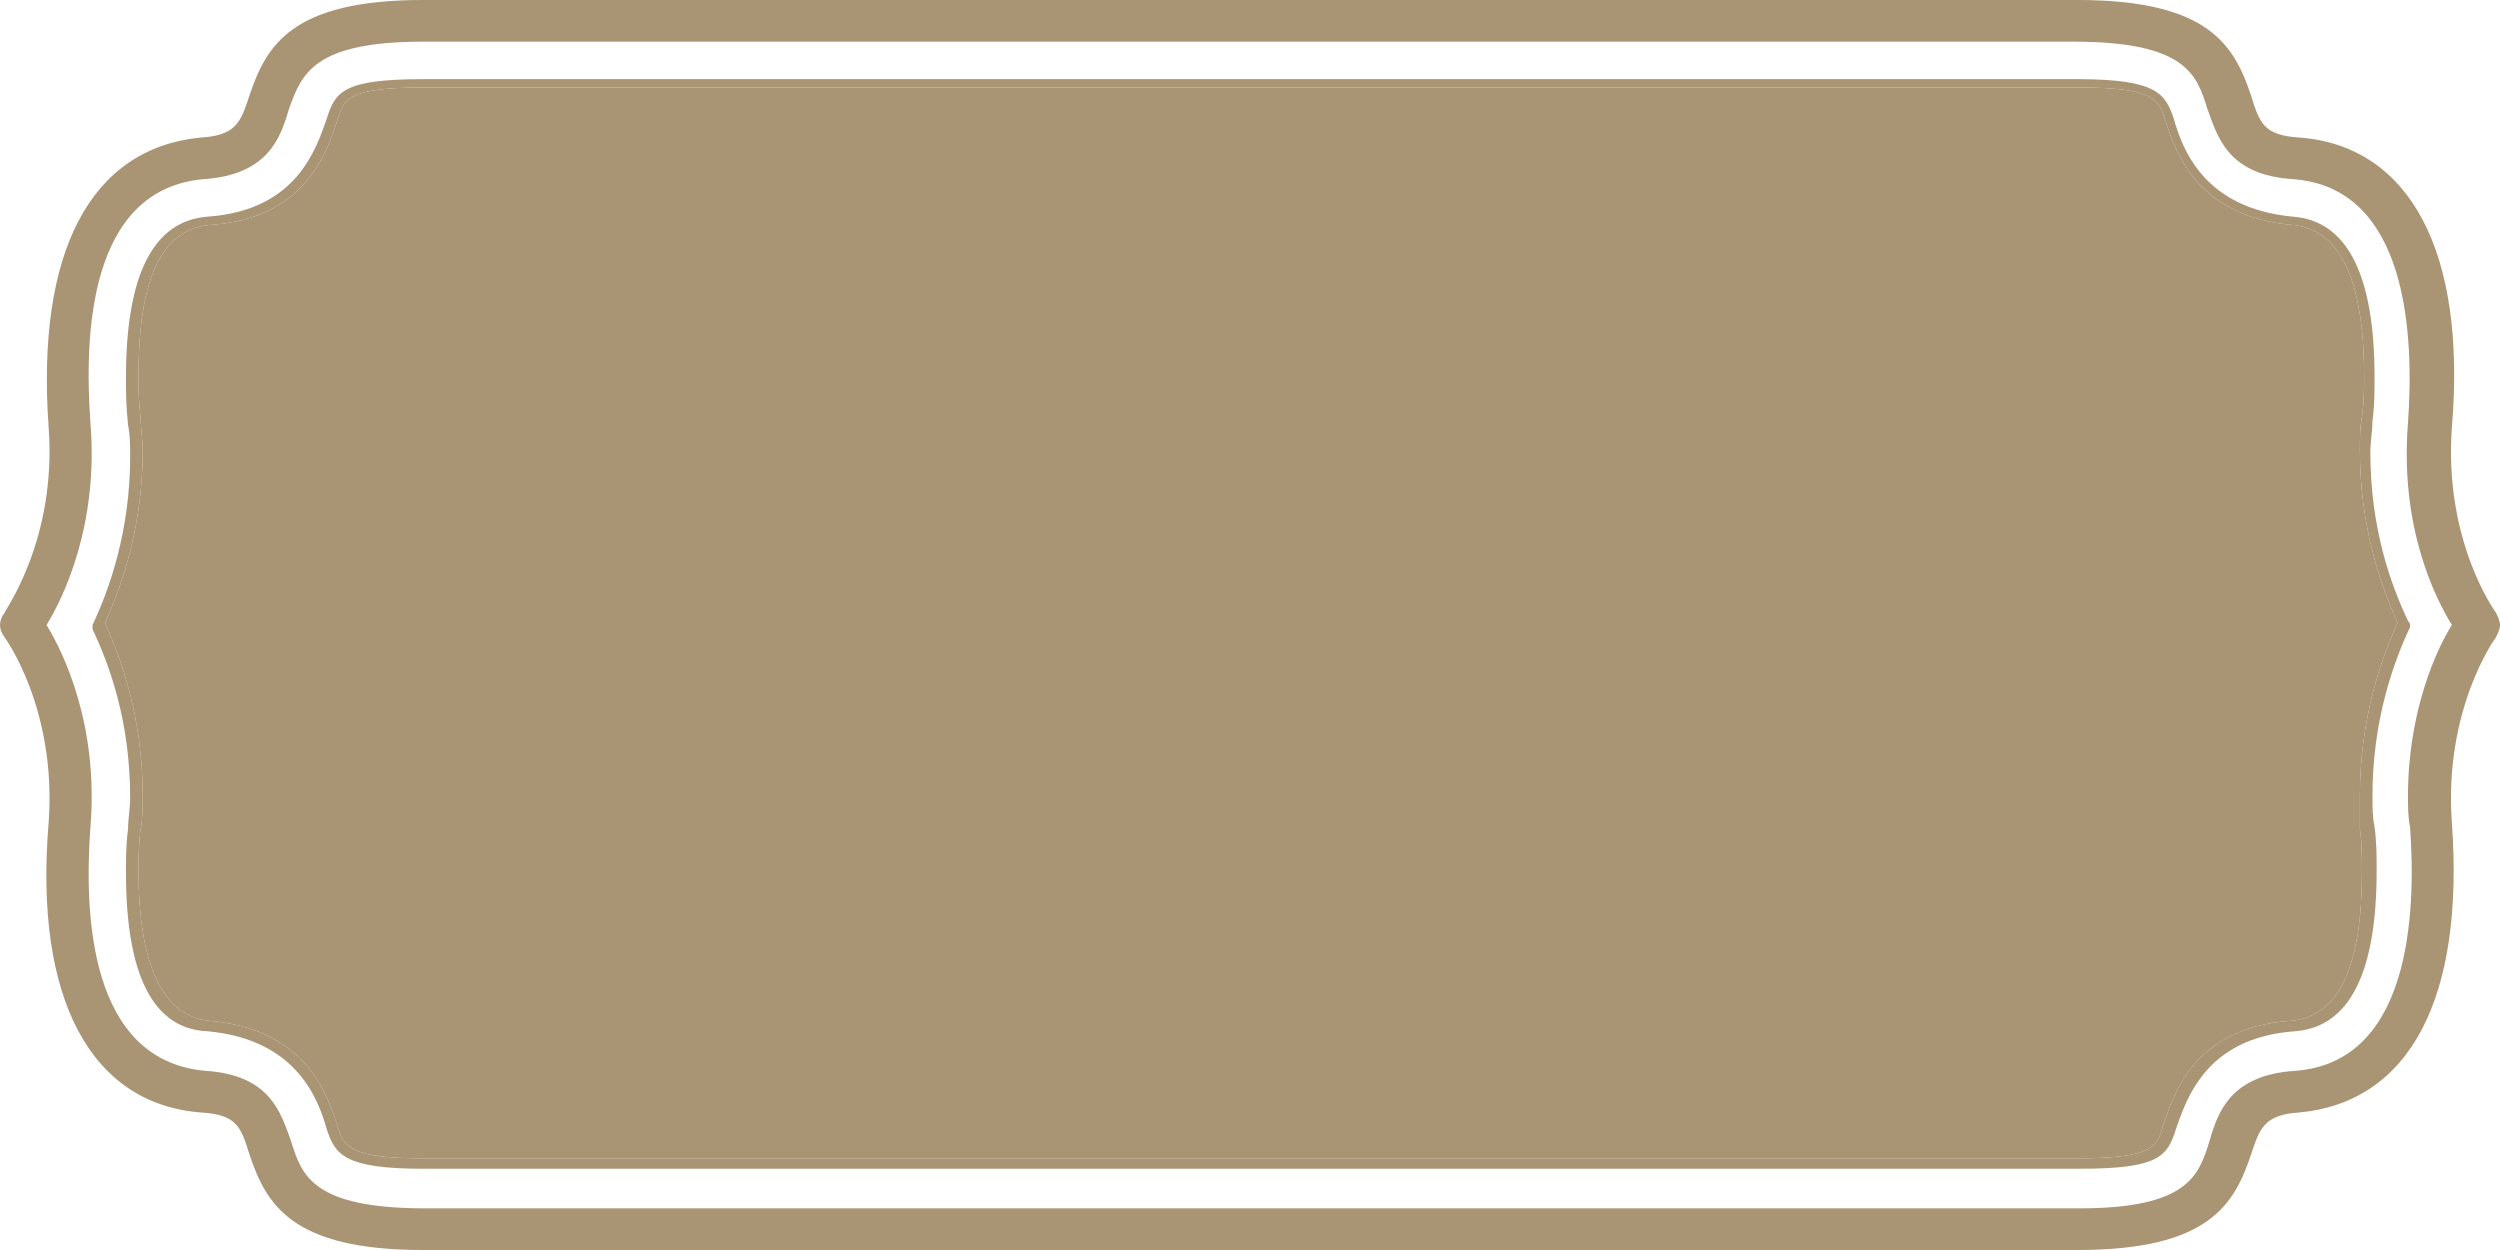 <svg width="104" height="52" viewBox="0 0 104 52" fill="none" xmlns="http://www.w3.org/2000/svg">
<path d="M104 26C104 26.173 103.913 26.347 103.826 26.52C103.826 26.52 101.651 29.467 101.999 34.233C102.521 41.513 100.259 45.847 95.649 46.28C94.17 46.367 93.996 46.973 93.648 48.013C92.952 50.093 91.908 52 86.428 52L17.594 52C12.114 52 11.07 50.093 10.374 48.013C10.026 46.887 9.852 46.367 8.373 46.28C3.762 45.933 1.414 41.513 2.023 34.233C2.371 29.467 0.196 26.52 0.196 26.52C-0.065 26.173 -0.065 25.827 0.196 25.48C0.196 25.393 2.371 22.447 2.023 17.767C1.501 10.487 3.762 6.153 8.373 5.72C9.852 5.633 10.026 5.027 10.374 3.987C11.07 1.907 12.114 3.11699e-06 17.594 2.87743e-06L86.428 5.30327e-06C91.908 5.06371e-06 92.952 1.907 93.648 3.987C93.996 5.113 94.17 5.633 95.649 5.72C100.259 6.067 102.608 10.487 101.999 17.767C101.651 22.533 103.826 25.48 103.826 25.48C103.913 25.653 104 25.827 104 26ZM100.172 33.107C100.172 29.553 101.39 26.953 101.999 26C101.303 24.873 99.824 21.927 100.172 17.593C100.433 13.953 100.172 7.8 95.388 7.453C92.691 7.28 92.256 5.72 91.821 4.507C91.386 3.12 90.951 1.733 86.254 1.733L17.594 1.733C12.984 1.733 12.549 3.12 12.027 4.507C11.679 5.72 11.157 7.28 8.46 7.453C3.675 7.887 3.501 13.953 3.762 17.593C4.11 21.84 2.632 24.873 1.936 26C2.632 27.127 4.11 30.16 3.762 34.407C3.501 37.96 3.675 44.113 8.547 44.547C11.244 44.72 11.679 46.28 12.114 47.493C12.549 48.88 12.984 50.267 17.681 50.267L86.515 50.267C91.038 50.267 91.473 48.88 91.908 47.493C92.256 46.28 92.778 44.72 95.475 44.547C100.259 44.2 100.52 38.047 100.259 34.407C100.172 33.973 100.172 33.54 100.172 33.107Z" fill="#A99474"/>
<path d="M100.259 26L100.259 26.087C99.563 27.56 98.694 29.987 98.694 33.107C98.694 33.54 98.694 33.973 98.781 34.407C98.868 35.013 98.868 35.62 98.868 36.227C98.868 40.473 97.737 42.727 95.475 42.9C91.734 43.16 90.951 45.76 90.516 46.973C90.168 48.1 89.82 48.62 86.515 48.62L17.594 48.62C14.289 48.62 13.941 48.013 13.592 46.973C13.245 45.76 12.375 43.247 8.634 42.9C6.372 42.813 5.241 40.56 5.241 36.313C5.241 35.707 5.241 35.1 5.328 34.493C5.328 34.06 5.415 33.627 5.415 33.193C5.415 29.987 4.545 27.647 3.849 26.173C3.849 26.087 3.849 26 3.849 26C4.545 24.527 5.415 22.1 5.415 18.98C5.415 18.547 5.415 18.113 5.328 17.68C5.241 16.9 5.241 16.293 5.241 15.687C5.241 11.44 6.372 9.187 8.634 9.013C12.375 8.753 13.158 6.153 13.592 4.94C13.941 3.813 14.289 3.293 17.594 3.293L86.428 3.293C89.733 3.293 90.081 3.9 90.429 4.94C90.777 6.153 91.647 8.667 95.388 9.013C97.65 9.187 98.781 11.44 98.781 15.687C98.781 16.293 98.781 16.9 98.694 17.507C98.694 17.94 98.606 18.373 98.606 18.807C98.606 22.013 99.476 24.353 100.172 25.827C100.259 25.913 100.259 26 100.259 26ZM98.171 33.107C98.171 29.9 99.041 27.473 99.737 25.913C99.041 24.353 98.171 21.927 98.171 18.72C98.171 18.287 98.171 17.767 98.258 17.333C98.346 16.727 98.346 16.12 98.346 15.6C98.346 11.613 97.302 9.533 95.388 9.36C91.415 9.016 90.529 6.366 90.091 5.055C90.088 5.046 90.084 5.036 90.081 5.027C89.82 4.16 89.646 3.64 86.515 3.64L17.594 3.64C14.376 3.64 14.289 4.16 14.027 5.027C13.592 6.327 12.723 9.1 8.721 9.36C6.72 9.533 5.763 11.613 5.763 15.6C5.763 16.207 5.763 16.727 5.85 17.333C5.85 17.767 5.937 18.287 5.937 18.72C5.937 21.927 5.067 24.353 4.371 25.913C5.067 27.473 5.937 29.9 5.937 33.107C5.937 33.54 5.937 34.06 5.85 34.493C5.763 35.1 5.763 35.707 5.763 36.227C5.763 40.213 6.807 42.293 8.721 42.467C12.693 42.811 13.58 45.461 14.018 46.771C14.021 46.781 14.024 46.791 14.027 46.8C14.289 47.667 14.463 48.187 17.594 48.187L86.428 48.187C89.646 48.187 89.733 47.667 89.994 46.8C90 46.782 90.007 46.763 90.013 46.744C90.454 45.422 91.356 42.723 95.301 42.467C97.302 42.293 98.258 40.213 98.258 36.227C98.258 35.707 98.258 35.1 98.171 34.493C98.171 34.06 98.171 33.627 98.171 33.107Z" fill="#A99474"/>
<path d="M98.171 33.107C98.171 29.9 99.041 27.473 99.737 25.913C99.041 24.353 98.171 21.927 98.171 18.72C98.171 18.287 98.171 17.767 98.258 17.333C98.346 16.727 98.346 16.12 98.346 15.6C98.346 11.613 97.302 9.533 95.388 9.36C91.415 9.016 90.529 6.366 90.091 5.055L90.081 5.027C89.82 4.16 89.646 3.64 86.515 3.64L17.594 3.64C14.376 3.64 14.289 4.16 14.027 5.027C13.592 6.327 12.723 9.1 8.721 9.36C6.72 9.533 5.763 11.613 5.763 15.6C5.763 16.207 5.763 16.727 5.85 17.333C5.85 17.767 5.937 18.287 5.937 18.72C5.937 21.927 5.067 24.353 4.371 25.913C5.067 27.473 5.937 29.9 5.937 33.107C5.937 33.54 5.937 34.06 5.85 34.493C5.763 35.1 5.763 35.707 5.763 36.227C5.763 40.213 6.807 42.293 8.721 42.467C12.693 42.811 13.58 45.461 14.018 46.771L14.027 46.8C14.289 47.667 14.463 48.187 17.594 48.187L86.428 48.187C89.646 48.187 89.733 47.667 89.994 46.8L90.013 46.744C90.454 45.422 91.356 42.723 95.301 42.467C97.302 42.293 98.258 40.213 98.258 36.227C98.258 35.707 98.258 35.1 98.171 34.493L98.171 33.107Z" fill="#A99474"/>
</svg>
